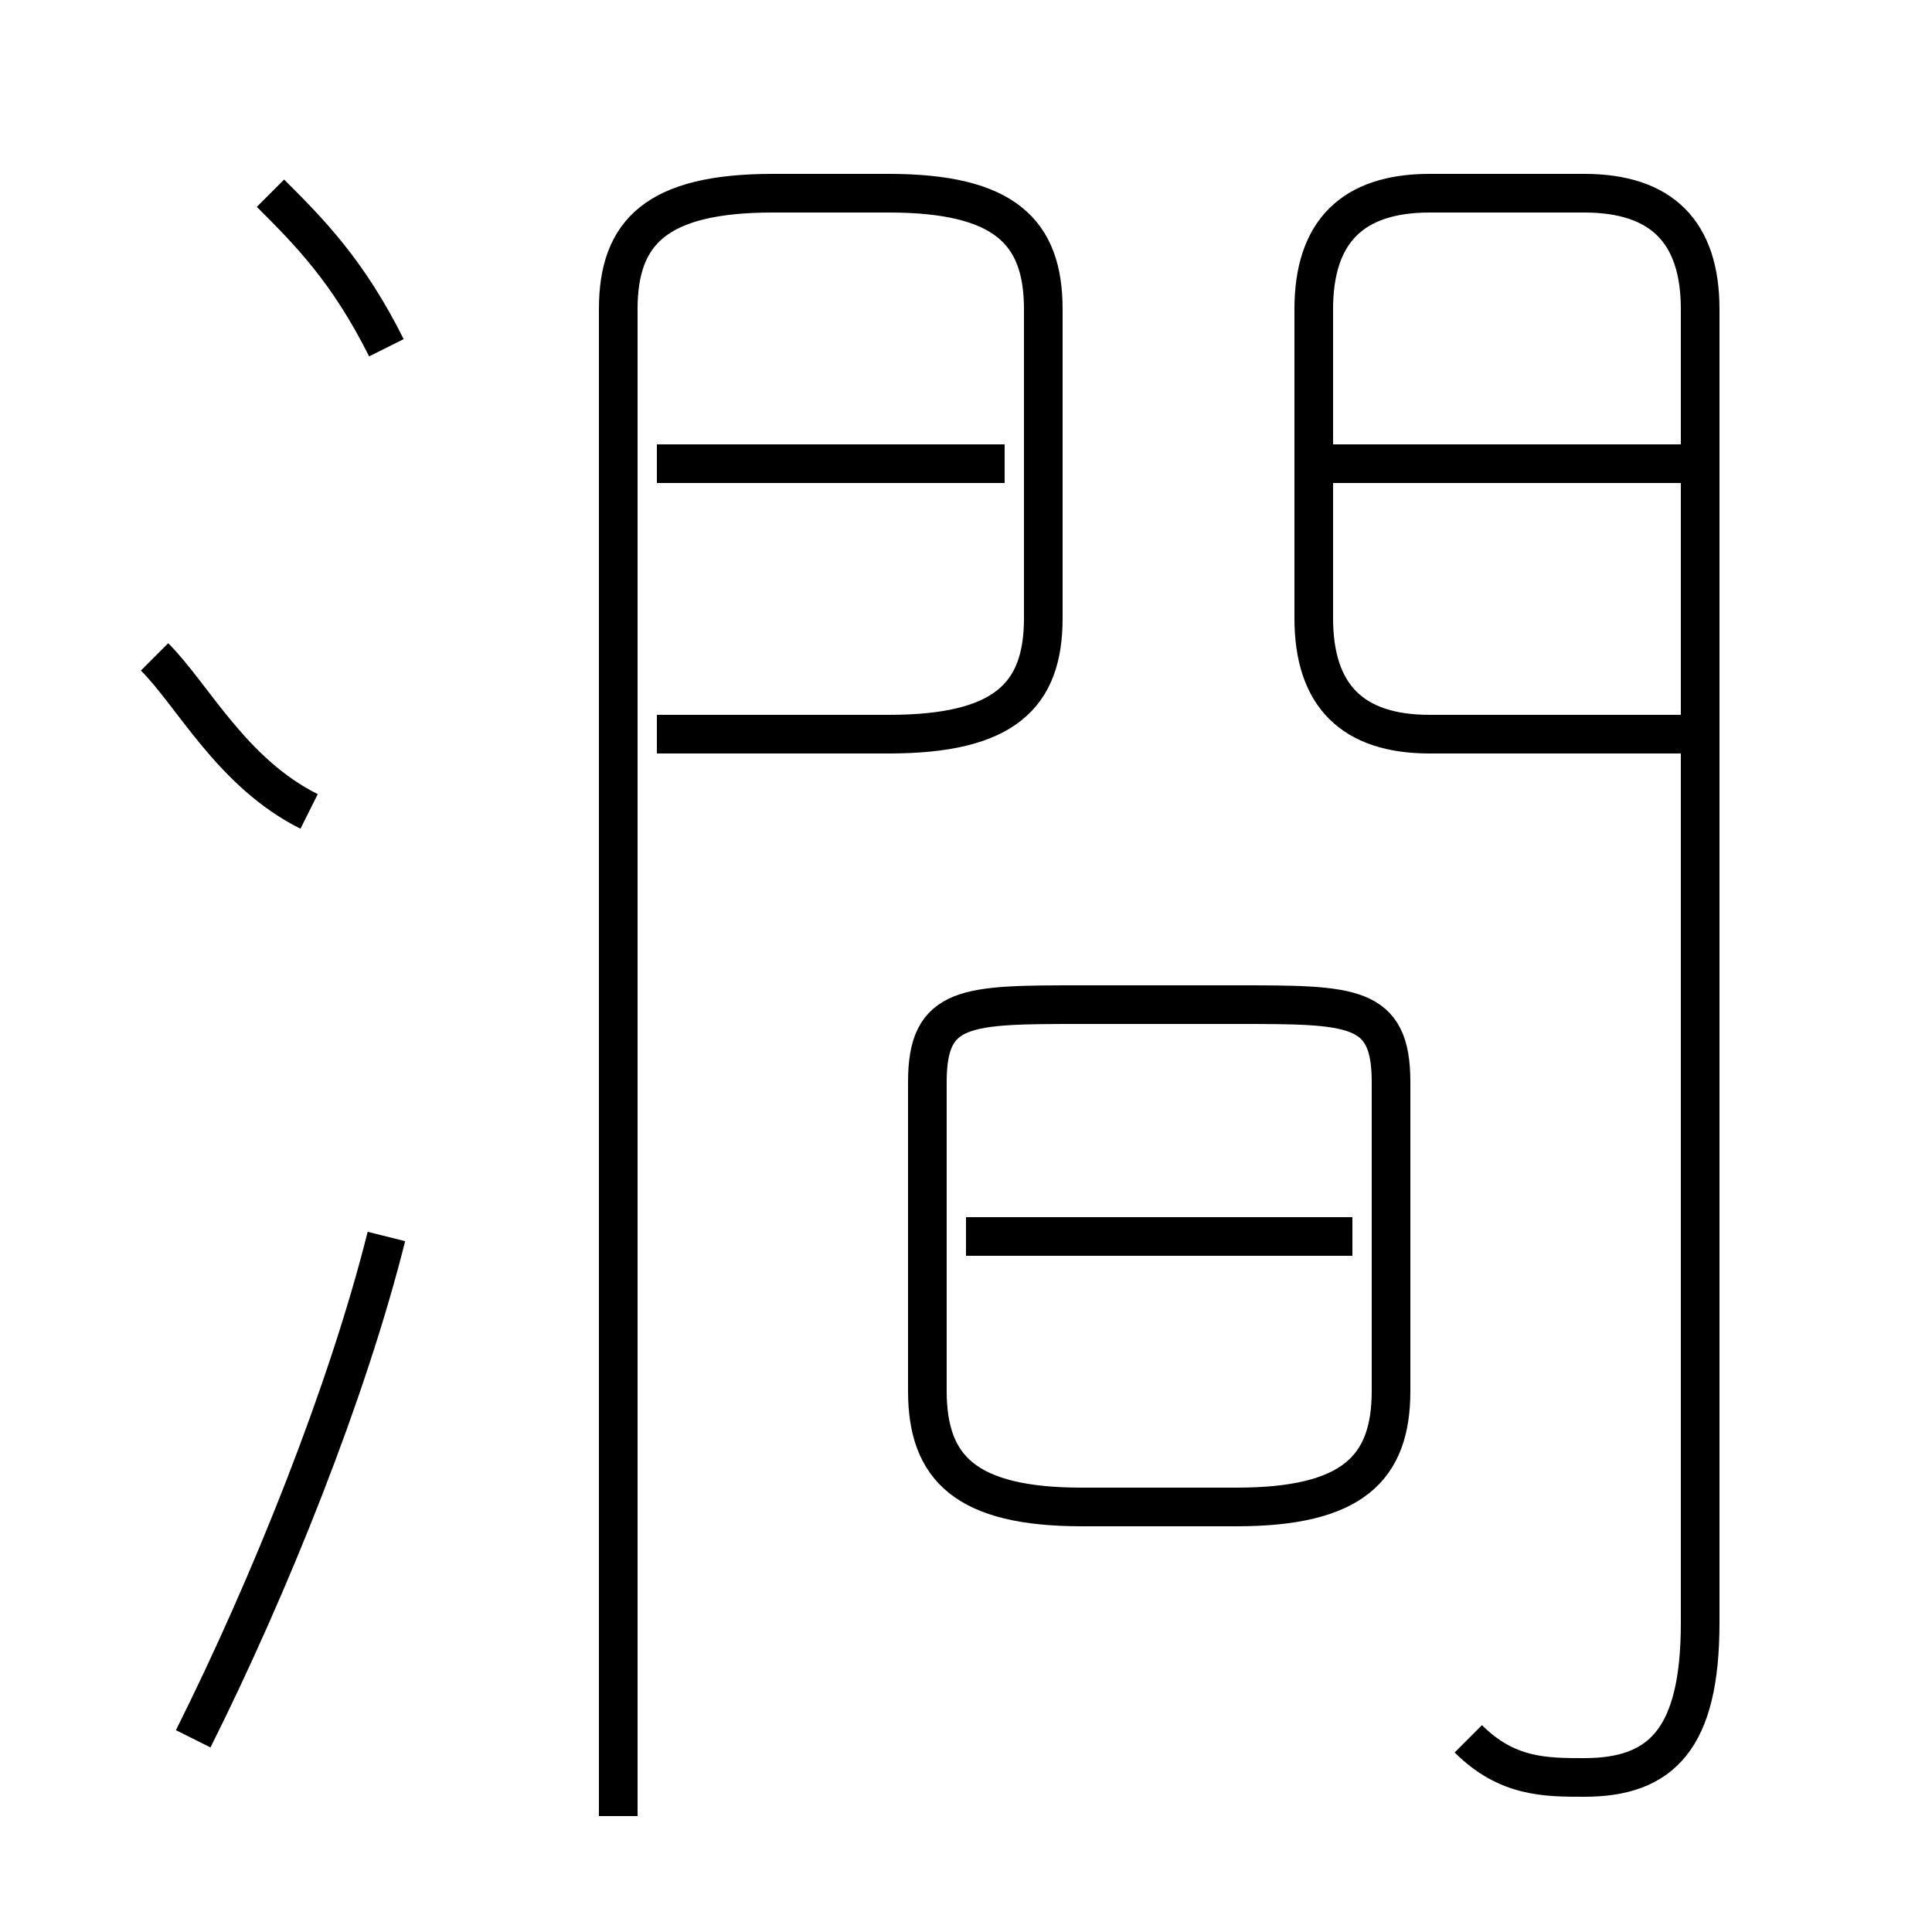 <?xml version='1.0' encoding='utf8'?>
<svg viewBox="0.0 -6.0 50.0 50.0" version="1.1" xmlns="http://www.w3.org/2000/svg">
<rect x="0.0" y="-6.0" width="50.0" height="50.0" fill="#808080" stroke="none"/>
<rect x="-1000" y="-1000" width="2000" height="2000" stroke="white" fill="white"/>
<g style="fill:white;stroke:#000000;  stroke-width:1">
<path d="M 16 3 L 16 -36 C 16 -38 17 -39 20 -39 L 23 -39 C 26 -39 27 -38 27 -36 L 27 -28 C 27 -26 26 -25 23 -25 L 17 -25 M 5 1 C 7 -3 9 -8 10 -12 M 8 -23 C 6 -24 5 -26 4 -27 M 28 -5 L 32 -5 C 35 -5 36 -6 36 -8 L 36 -16 C 36 -18 35 -18 32 -18 L 28 -18 C 25 -18 24 -18 24 -16 L 24 -8 C 24 -6 25 -5 28 -5 Z M 35 -12 L 25 -12 M 10 -35 C 9 -37 8 -38 7 -39 M 26 -32 L 17 -32 M 38 1 C 39 2 40 2 41 2 C 43 2 44 1 44 -2 L 44 -36 C 44 -38 43 -39 41 -39 L 37 -39 C 35 -39 34 -38 34 -36 L 34 -28 C 34 -26 35 -25 37 -25 L 44 -25 M 44 -32 L 34 -32" transform="translate(0.0 38.0)" />
</g>
</svg>